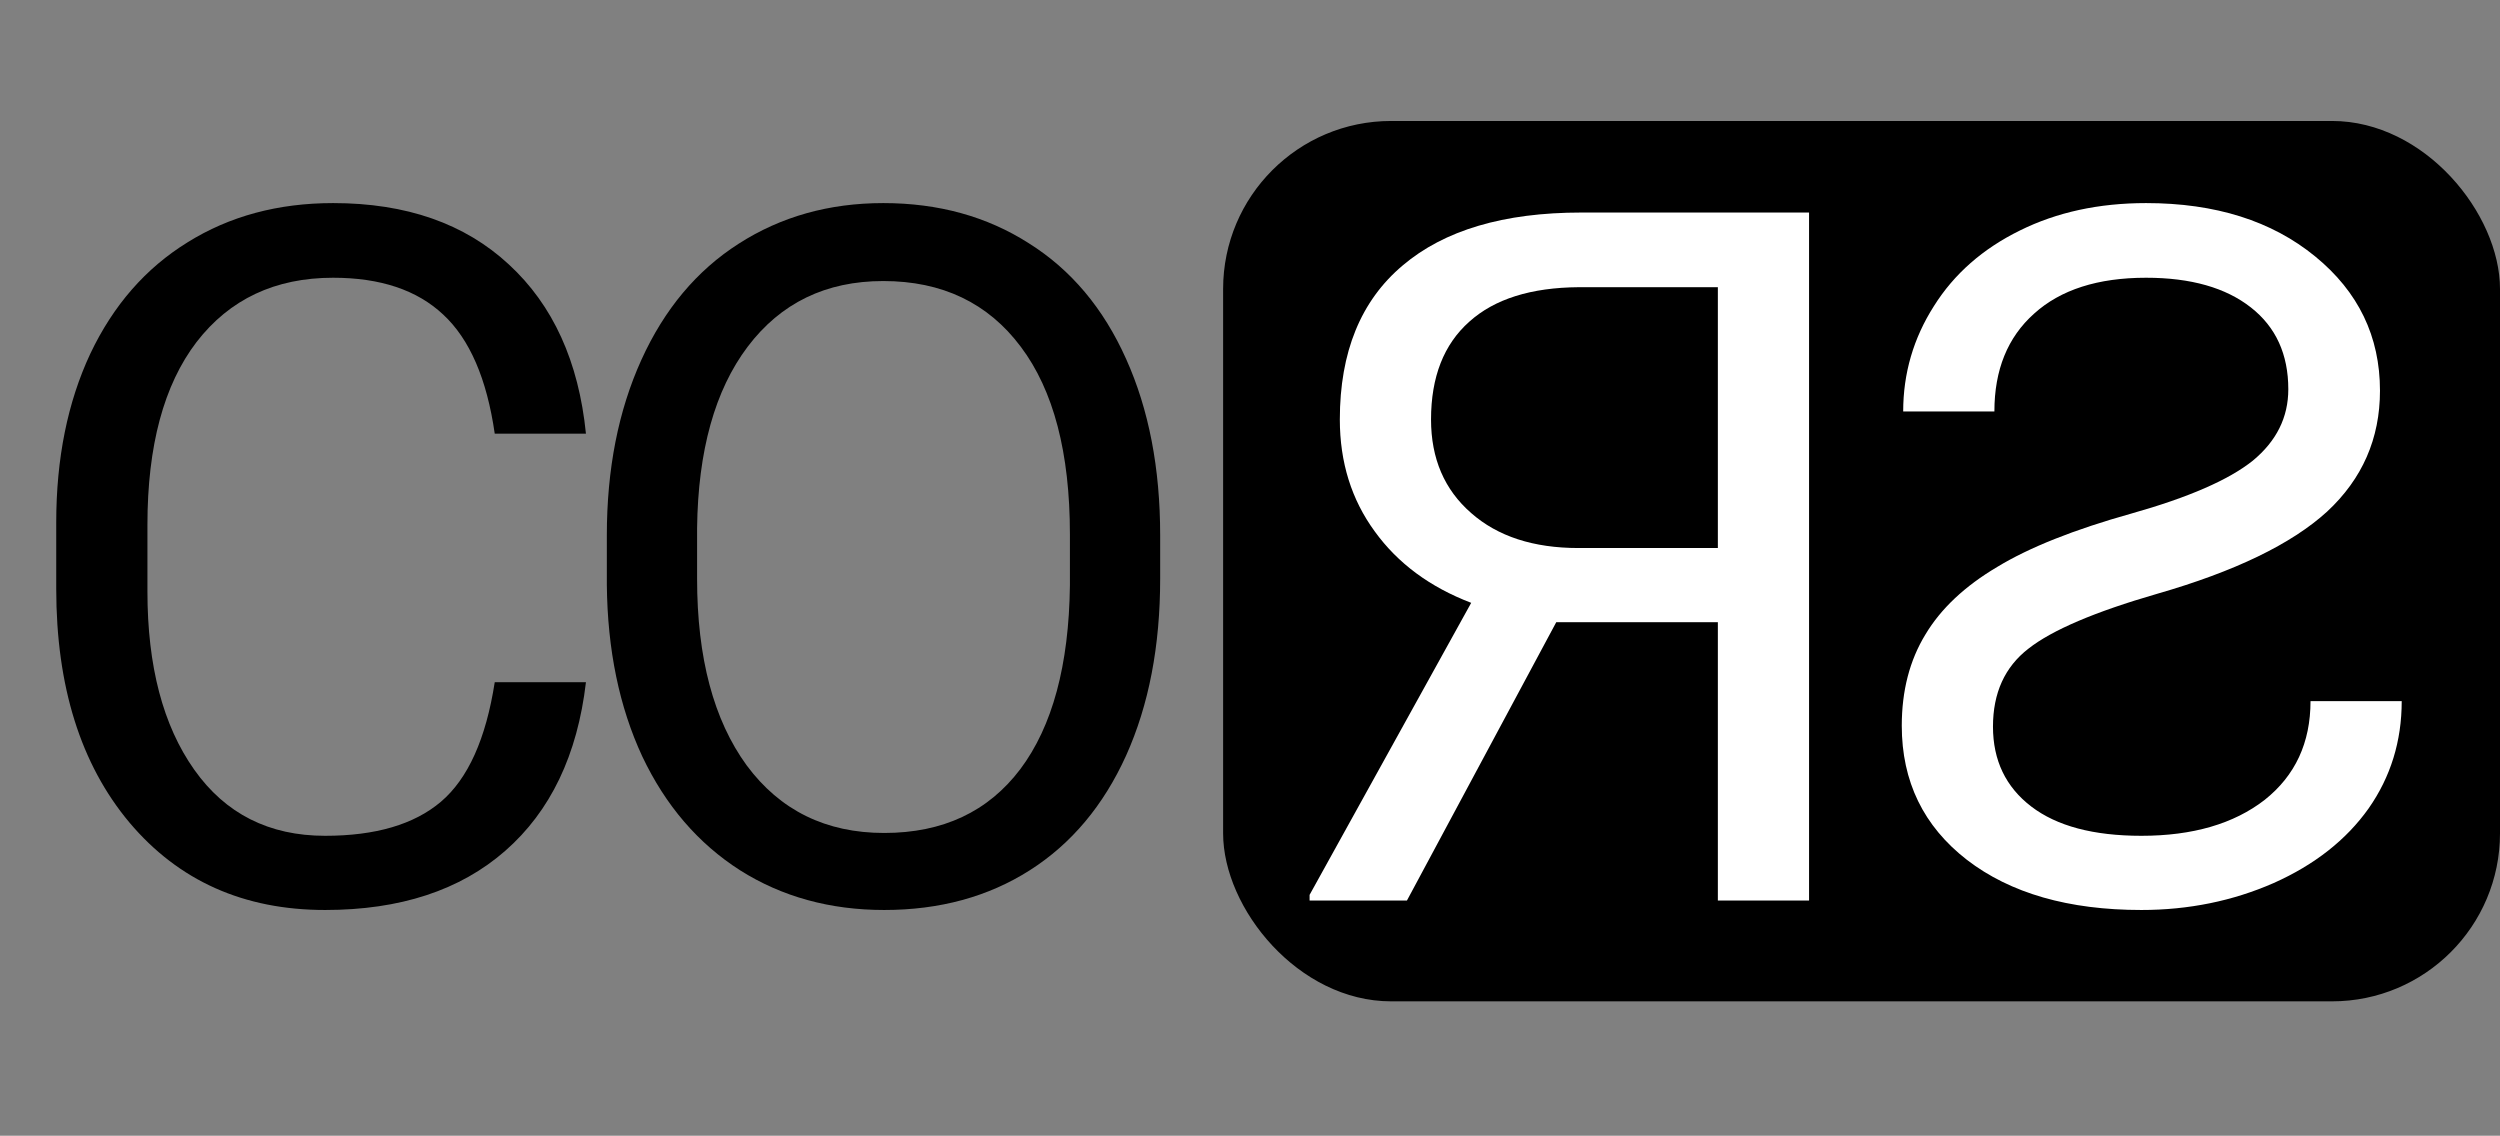<svg width="372" height="169" viewBox="0 0 372 169" fill="none" xmlns="http://www.w3.org/2000/svg">
    <rect x="0" y="0" width="372" height="169" fill="#808080" stroke="none"/>
    <path d="M87.188 101.516C85.922 112.344 81.914 120.711 75.164 126.617C68.461 132.477 59.531 135.406 48.375 135.406C36.281 135.406 26.578 131.07 19.266 122.398C12 113.727 8.367 102.125 8.367 87.594V77.75C8.367 68.234 10.055 59.867 13.43 52.648C16.852 45.43 21.68 39.898 27.914 36.055C34.148 32.164 41.367 30.219 49.57 30.219C60.445 30.219 69.164 33.266 75.727 39.359C82.289 45.406 86.109 53.797 87.188 64.531H73.617C72.445 56.375 69.891 50.469 65.953 46.812C62.062 43.156 56.602 41.328 49.57 41.328C40.945 41.328 34.172 44.516 29.25 50.891C24.375 57.266 21.938 66.336 21.938 78.102V88.016C21.938 99.125 24.258 107.961 28.898 114.523C33.539 121.086 40.031 124.367 48.375 124.367C55.875 124.367 61.617 122.68 65.602 119.305C69.633 115.883 72.305 109.953 73.617 101.516H87.188Z"
          fill="black"/>
    <path d="M172.633 86.117C172.633 96.148 170.945 104.914 167.57 112.414C164.195 119.867 159.414 125.562 153.227 129.5C147.039 133.438 139.82 135.406 131.57 135.406C123.508 135.406 116.359 133.438 110.125 129.5C103.891 125.516 99.039 119.867 95.57 112.555C92.148 105.195 90.391 96.688 90.297 87.031V79.648C90.297 69.805 92.008 61.109 95.43 53.562C98.852 46.016 103.68 40.25 109.914 36.266C116.195 32.234 123.367 30.219 131.43 30.219C139.633 30.219 146.852 32.211 153.086 36.195C159.367 40.133 164.195 45.875 167.57 53.422C170.945 60.922 172.633 69.664 172.633 79.648V86.117ZM159.203 79.508C159.203 67.367 156.766 58.062 151.891 51.594C147.016 45.078 140.195 41.82 131.43 41.82C122.898 41.82 116.172 45.078 111.25 51.594C106.375 58.062 103.867 67.062 103.727 78.594V86.117C103.727 97.883 106.188 107.141 111.109 113.891C116.078 120.594 122.898 123.945 131.57 123.945C140.289 123.945 147.039 120.781 151.82 114.453C156.602 108.078 159.062 98.961 159.203 87.102V79.508Z"
          fill="black"/>
    <rect x="182" y="18" width="190" height="131" rx="25" fill="black"/>
    <path d="M320.953 88.367C332.531 85.039 340.969 80.961 346.266 76.133C351.516 71.258 354.141 65.258 354.141 58.133C354.141 50.07 350.93 43.414 344.508 38.164C338.039 32.867 329.648 30.219 319.336 30.219C312.305 30.219 306.047 31.578 300.562 34.297C295.031 37.016 290.766 40.766 287.766 45.547C284.719 50.328 283.195 55.555 283.195 61.227H296.766C296.766 55.039 298.734 50.188 302.672 46.672C306.609 43.109 312.164 41.328 319.336 41.328C325.992 41.328 331.195 42.805 334.945 45.758C338.648 48.664 340.5 52.719 340.5 57.922C340.5 62.094 338.742 65.633 335.227 68.539C331.664 71.398 325.641 74.023 317.156 76.414C308.625 78.805 301.969 81.453 297.188 84.359C292.359 87.219 288.797 90.57 286.5 94.414C284.156 98.258 282.984 102.781 282.984 107.984C282.984 116.281 286.219 122.938 292.688 127.953C299.156 132.922 307.805 135.406 318.633 135.406C325.664 135.406 332.227 134.07 338.32 131.398C344.414 128.68 349.125 124.977 352.453 120.289C355.734 115.602 357.375 110.281 357.375 104.328H343.805C343.805 110.516 341.531 115.414 336.984 119.023C332.391 122.586 326.273 124.367 318.633 124.367C311.508 124.367 306.047 122.914 302.25 120.008C298.453 117.102 296.555 113.141 296.555 108.125C296.555 103.109 298.312 99.242 301.828 96.523C305.344 93.758 311.719 91.039 320.953 88.367Z"
          fill="white"/>
    <path d="M231.57 92.586H255.617V134H269.188V31.625H235.297C223.766 31.625 214.906 34.25 208.719 39.5C202.484 44.75 199.367 52.391 199.367 62.422C199.367 68.797 201.102 74.352 204.57 79.086C207.992 83.82 212.773 87.359 218.914 89.703L194.867 133.156V134H209.352L231.57 92.586ZM255.617 81.547H234.875C228.172 81.547 222.852 79.812 218.914 76.344C214.93 72.875 212.938 68.234 212.938 62.422C212.938 56.094 214.836 51.242 218.633 47.867C222.383 44.492 227.82 42.781 234.945 42.734H255.617V81.547Z"
          fill="white"/>
</svg>